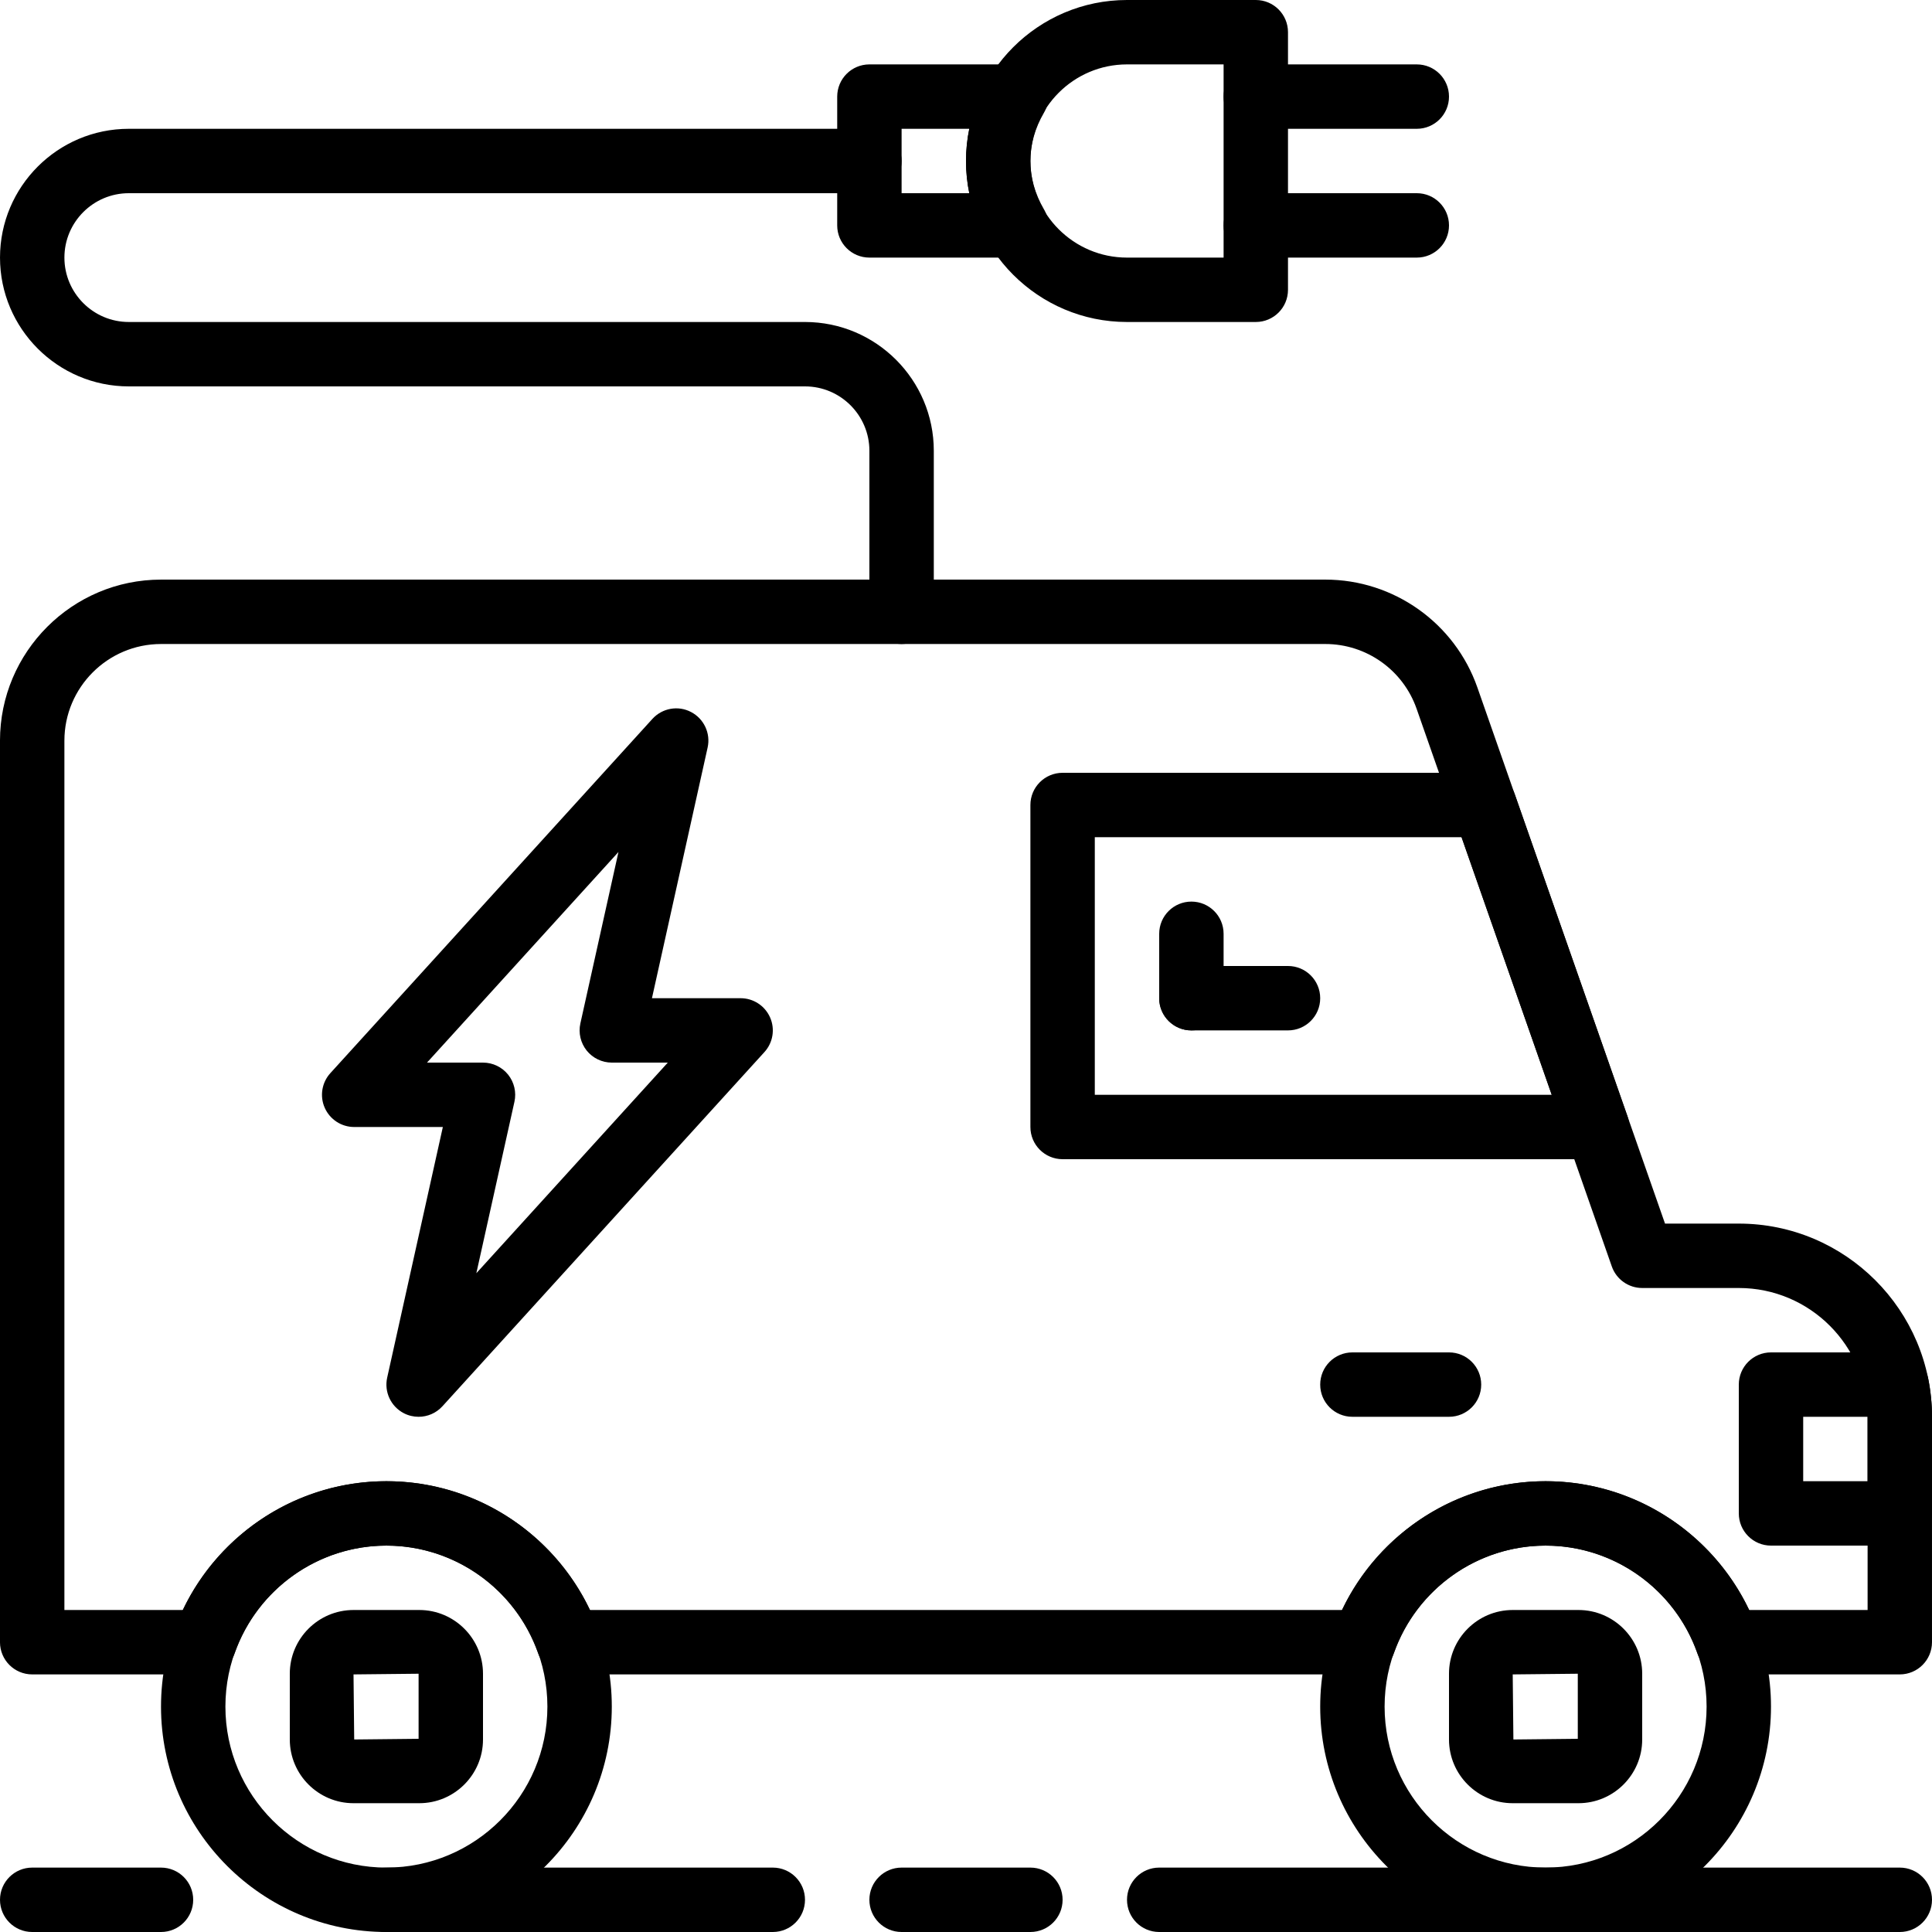 <svg height="512pt" viewBox="0 0 512 512" width="512pt" xmlns="http://www.w3.org/2000/svg"><path d="m384 375.465h-25.602c-4.707 0-8.531-3.812-8.531-8.531s3.824-8.535 8.531-8.535h25.602c4.711 0 8.535 3.816 8.535 8.535s-3.824 8.531-8.535 8.531zm0 0"/><path d="m409.602 512c-32.941 0-59.734-26.805-59.734-59.734s26.793-59.73 59.734-59.73c32.938 0 59.73 26.801 59.73 59.73s-26.793 59.734-59.73 59.734zm0-102.398c-23.527 0-42.668 19.141-42.668 42.664 0 23.527 19.141 42.668 42.668 42.668 23.523 0 42.664-19.141 42.664-42.668 0-23.523-19.141-42.664-42.664-42.664zm0 0"/><path d="m418.312 477.867h-17.434c-9.301 0-16.879-7.578-16.879-16.887v-17.434c0-9.301 7.578-16.879 16.887-16.879h17.434c9.301 0 16.879 7.578 16.879 16.887v17.434c0 9.301-7.578 16.879-16.887 16.879zm-.18-34.312-17.246.18.18 17.246 17.066-.18zm.18 17.246"/><path d="m102.398 512c-32.938 0-59.73-26.805-59.73-59.734s26.793-59.73 59.73-59.73c32.941 0 59.734 26.801 59.734 59.73s-26.793 59.734-59.734 59.734zm0-102.398c-23.523 0-42.664 19.141-42.664 42.664 0 23.527 19.141 42.668 42.664 42.668 23.527 0 42.668-19.141 42.668-42.668 0-23.523-19.141-42.664-42.668-42.664zm0 0"/><path d="m111.113 477.867h-17.434c-9.301 0-16.879-7.578-16.879-16.887v-17.434c0-9.301 7.578-16.879 16.887-16.879h17.434c9.301 0 16.879 7.578 16.879 16.887v17.434c0 9.301-7.578 16.879-16.887 16.879zm-.18-34.312-17.246.18.18 17.246 17.066-.18zm.18 17.246"/><path d="m503.465 409.602h-34.133c-4.711 0-8.531-3.816-8.531-8.535v-34.133c0-4.719 3.82-8.535 8.531-8.535h33.273c4.062 0 7.559 2.859 8.363 6.844.68 3.363 1.031 6.812 1.031 10.223v25.602c0 4.719-3.824 8.535-8.535 8.535zm-25.598-17.066h17.066v-17.07h-17.066zm0 0"/><path d="m42.668 512h-34.133c-4.711 0-8.535-3.812-8.535-8.535 0-4.719 3.824-8.531 8.535-8.531h34.133c4.711 0 8.531 3.812 8.531 8.531 0 4.723-3.82 8.535-8.531 8.535zm0 0"/><path d="m503.465 512h-196.266c-4.711 0-8.531-3.812-8.531-8.535 0-4.719 3.82-8.531 8.531-8.531h196.266c4.711 0 8.535 3.812 8.535 8.531 0 4.723-3.824 8.535-8.535 8.535zm0 0"/><path d="m273.066 512h-34.133c-4.711 0-8.535-3.812-8.535-8.535 0-4.719 3.824-8.531 8.535-8.531h34.133c4.711 0 8.535 3.812 8.535 8.531 0 4.723-3.824 8.535-8.535 8.535zm0 0"/><path d="m204.801 512h-102.402c-4.707 0-8.531-3.812-8.531-8.535 0-4.719 3.824-8.531 8.531-8.531h102.402c4.711 0 8.531 3.812 8.531 8.531 0 4.723-3.82 8.535-8.531 8.535zm0 0"/><path d="m503.465 443.734h-45.645c-3.617 0-6.832-2.281-8.047-5.684-6.023-17.016-22.168-28.449-40.172-28.449-18.008 0-34.152 11.434-40.176 28.449-1.211 3.402-4.438 5.684-8.047 5.684h-210.758c-3.617 0-6.836-2.281-8.047-5.684-6.023-17.016-22.168-28.449-40.176-28.449-18.004 0-34.148 11.434-40.172 28.449-1.215 3.402-4.438 5.684-8.047 5.684h-45.645c-4.711 0-8.535-3.816-8.535-8.535v-238.906c0-23.543 19.148-42.691 42.691-42.691h308.539c18.125 0 34.312 11.492 40.297 28.594l49.723 142.07h19.551c28.234 0 51.199 22.965 51.199 51.199v59.734c0 4.719-3.824 8.535-8.535 8.535zm-39.941-17.066h31.41v-51.203c0-18.824-15.309-34.133-34.133-34.133h-25.602c-3.625 0-6.859-2.293-8.055-5.715l-51.73-147.789c-3.59-10.266-13.301-17.16-24.184-17.16h-308.539c-14.129 0-25.625 11.492-25.625 25.625v230.375h31.41c9.805-20.645 30.766-34.133 53.922-34.133 23.16 0 44.117 13.488 53.922 34.133h199.359c9.805-20.645 30.762-34.133 53.922-34.133 23.156 0 44.117 13.488 53.922 34.133zm0 0"/><path d="m315.734 273.066c-4.711 0-8.535-3.812-8.535-8.531v-17.07c0-4.719 3.824-8.531 8.535-8.531s8.531 3.812 8.531 8.531v17.07c0 4.719-3.82 8.531-8.531 8.531zm0 0"/><path d="m341.332 273.066h-25.598c-4.711 0-8.535-3.812-8.535-8.531 0-4.723 3.824-8.535 8.535-8.535h25.598c4.711 0 8.535 3.812 8.535 8.535 0 4.719-3.824 8.531-8.535 8.531zm0 0"/><path d="m110.934 375.465c-1.332 0-2.68-.305-3.926-.953-3.43-1.785-5.238-5.648-4.402-9.422l14.754-66.422h-23.492c-3.379 0-6.434-1.988-7.809-5.086-1.367-3.082-.785-6.691 1.492-9.191l85.336-93.867c2.602-2.859 6.801-3.637 10.238-1.836 3.43 1.785 5.238 5.652 4.402 9.422l-14.754 66.426h23.492c3.379 0 6.434 1.988 7.809 5.086 1.367 3.078.785 6.688-1.492 9.188l-85.336 93.867c-1.66 1.828-3.965 2.789-6.312 2.789zm2.227-93.863h14.84c2.586 0 5.035 1.176 6.656 3.191 1.613 2.02 2.234 4.668 1.672 7.191l-10.094 45.434 50.738-55.816h-14.84c-2.586 0-5.035-1.18-6.656-3.191-1.613-2.023-2.234-4.668-1.672-7.195l10.094-45.43zm0 0"/><path d="m423.254 307.199h-141.652c-4.711 0-8.535-3.812-8.535-8.531v-85.336c0-4.719 3.824-8.531 8.535-8.531h111.785c3.625 0 6.859 2.293 8.055 5.715l29.867 85.336c.914 2.609.504 5.504-1.094 7.758-1.602 2.25-4.195 3.59-6.961 3.59zm-133.121-17.066h121.09l-23.895-68.266h-97.195zm0 0"/><path d="m332.801 85.332h-34.133c-23.527 0-42.668-19.141-42.668-42.664 0-23.527 19.141-42.668 42.668-42.668h34.133c4.711 0 8.531 3.812 8.531 8.535v68.266c0 4.719-3.82 8.531-8.531 8.531zm-34.133-68.266c-14.117 0-25.602 11.484-25.602 25.602 0 14.113 11.484 25.598 25.602 25.598h25.598v-51.199zm0 0"/><path d="m375.465 34.133h-42.664c-4.711 0-8.535-3.812-8.535-8.531s3.824-8.535 8.535-8.535h42.664c4.711 0 8.535 3.816 8.535 8.535s-3.824 8.531-8.535 8.531zm0 0"/><path d="m375.465 68.266h-42.664c-4.711 0-8.535-3.812-8.535-8.531s3.824-8.535 8.535-8.535h42.664c4.711 0 8.535 3.816 8.535 8.535s-3.824 8.531-8.535 8.531zm0 0"/><path d="m269.27 68.266h-38.871c-4.707 0-8.531-3.812-8.531-8.531v-34.133c0-4.719 3.824-8.535 8.531-8.535h38.871c3.055 0 5.871 1.629 7.398 4.277 1.52 2.652 1.52 5.902-.016 8.539-2.383 4.09-3.586 8.391-3.586 12.785s1.203 8.695 3.574 12.781c1.539 2.637 1.539 5.887.02 8.543-1.52 2.645-4.336 4.273-7.391 4.273zm-30.336-17.066h17.953c-.59-2.797-.887-5.648-.887-8.531 0-2.887.297-5.734.887-8.535h-17.953zm0 0"/><path d="m238.934 170.668c-4.711 0-8.535-3.816-8.535-8.535v-42.668c0-9.41-7.652-17.066-17.066-17.066h-179.199c-18.824 0-34.133-15.309-34.133-34.133s15.309-34.133 34.133-34.133h196.266c4.711 0 8.535 3.816 8.535 8.535s-3.824 8.531-8.535 8.531h-196.266c-9.41 0-17.066 7.656-17.066 17.066 0 9.414 7.656 17.066 17.066 17.066h179.199c18.824 0 34.133 15.309 34.133 34.133v42.668c0 4.719-3.82 8.535-8.531 8.535zm0 0"/></svg>